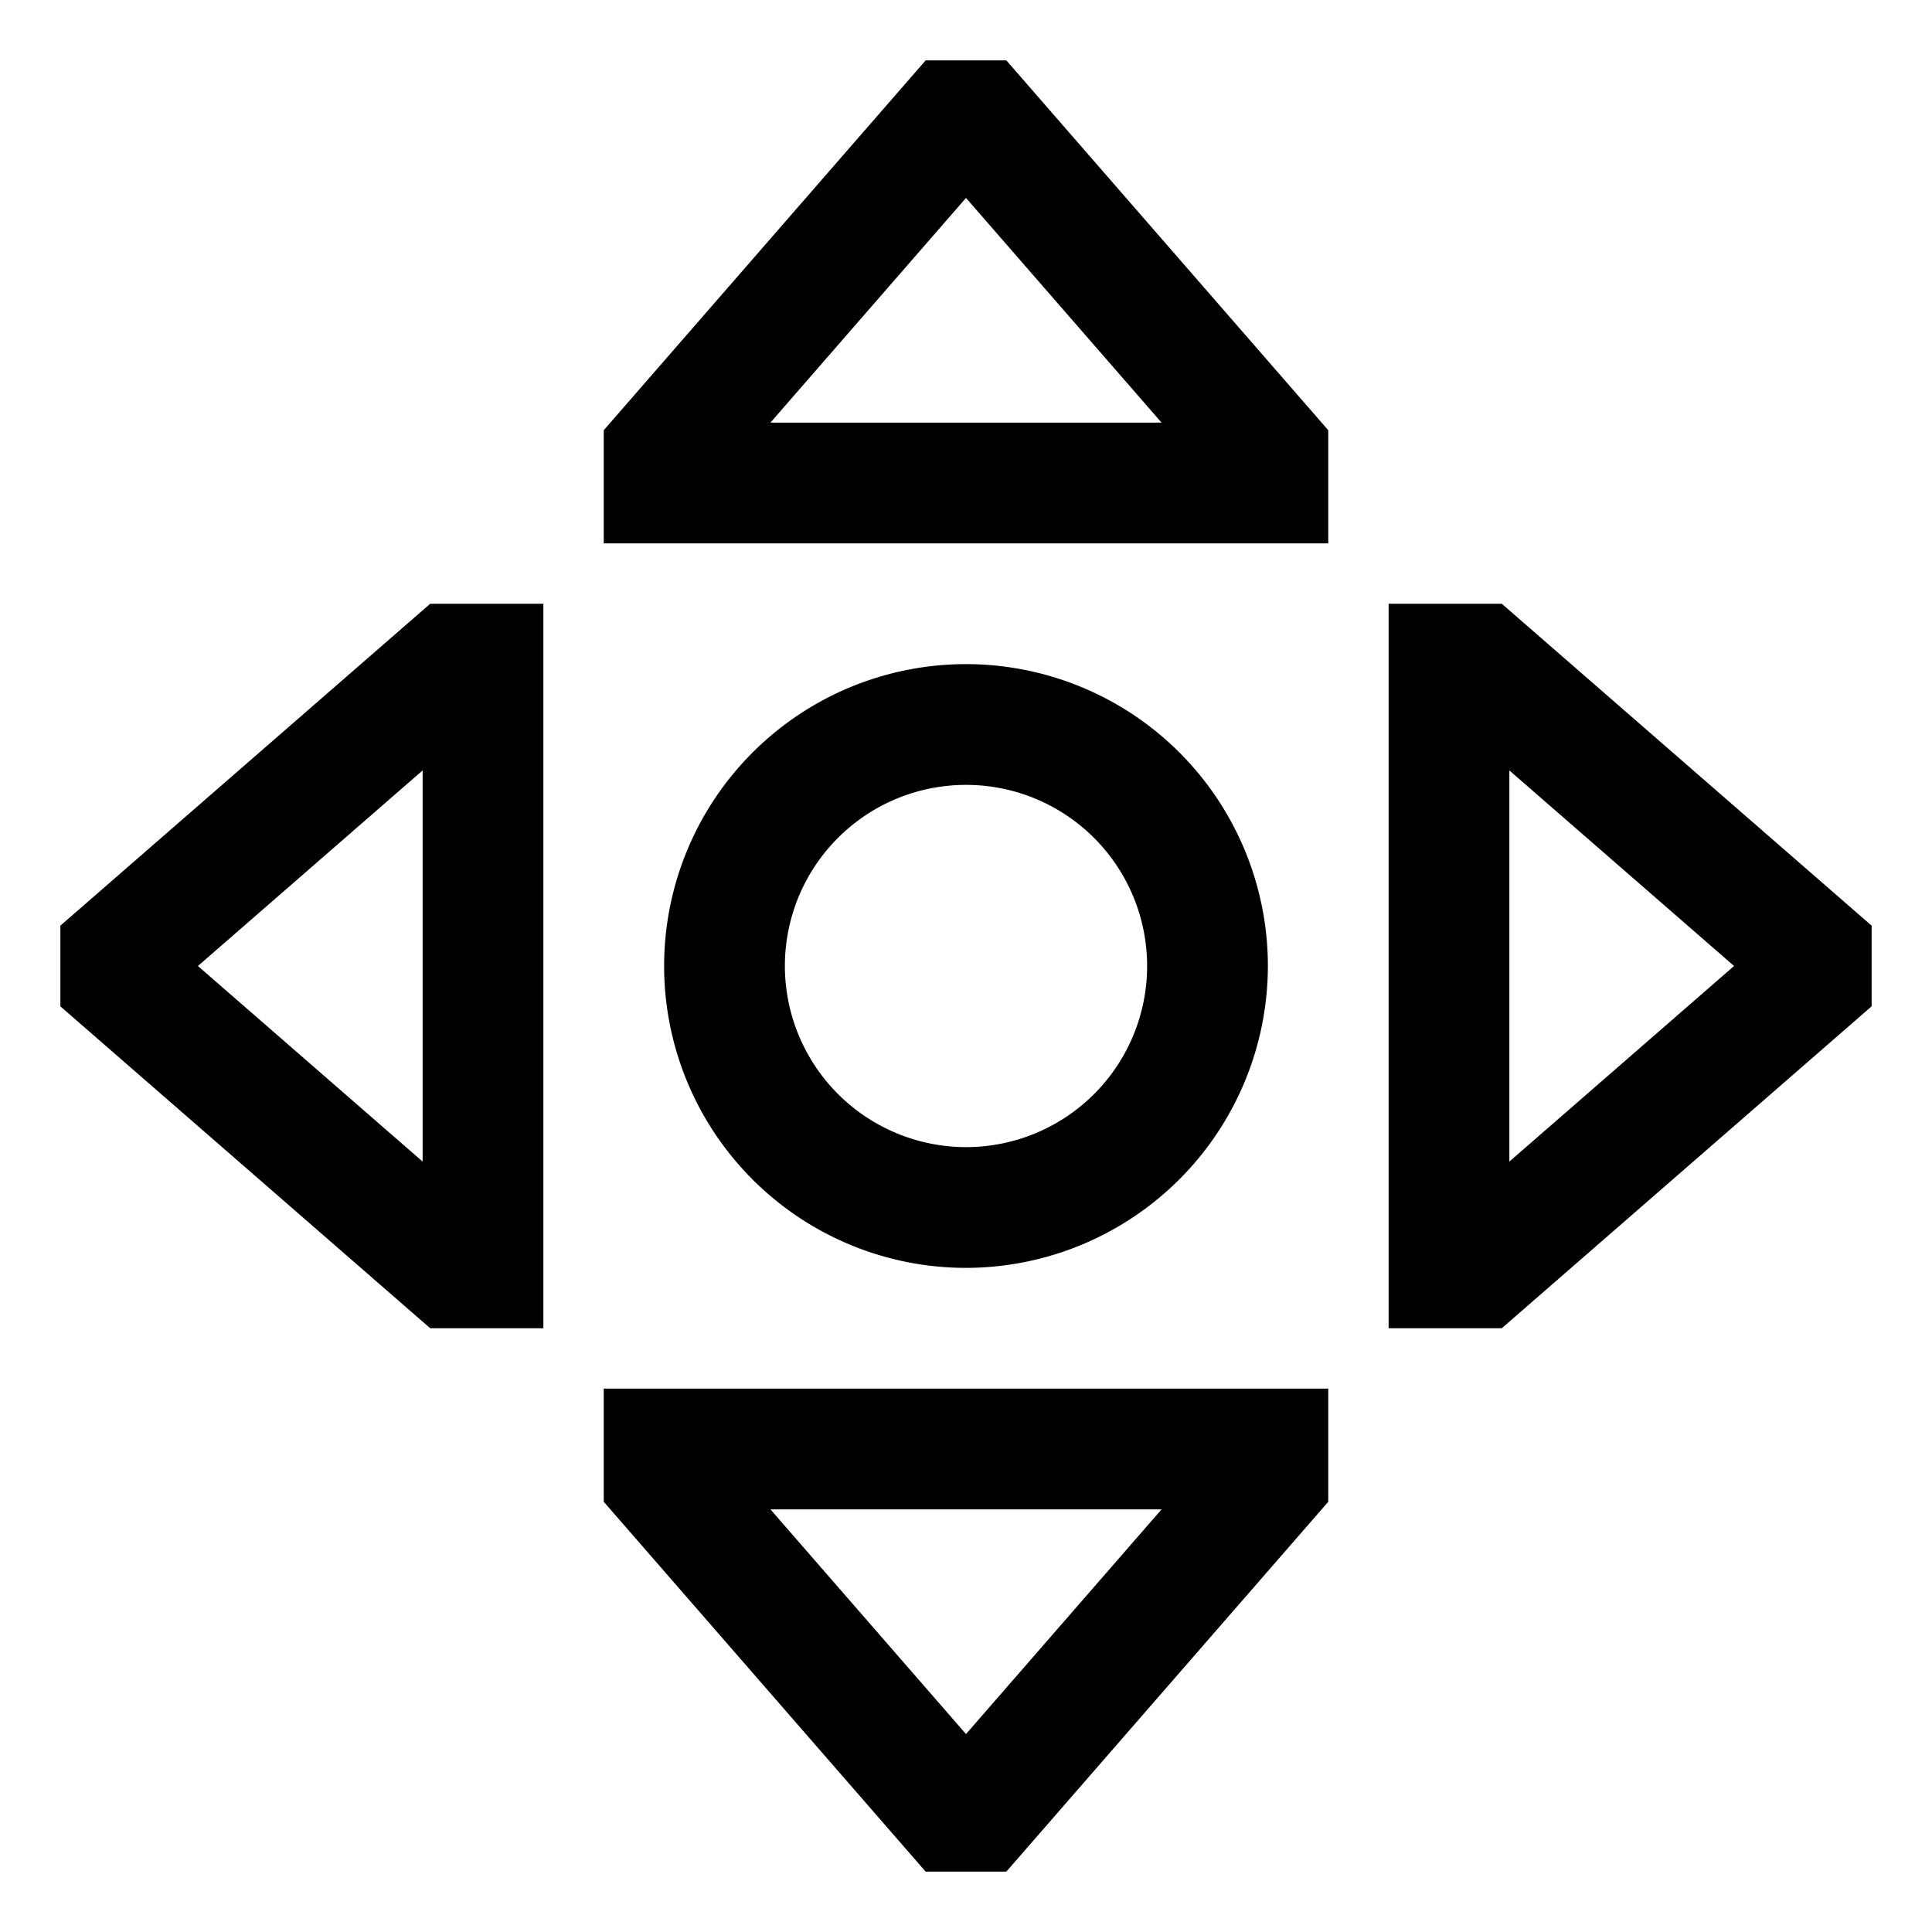 <svg xmlns="http://www.w3.org/2000/svg" viewBox="0 0 512 512" height="1em" width="1em">
  <path fill="currentColor" d="M336 256a80 80 0 1 0-80 80 80.091 80.091 0 0 0 80-80Zm-128 0a48 48 0 1 1 48 48 48.055 48.055 0 0 1-48-48Zm-48 141.988L245.307 496h21.386L352 397.988V368H160ZM307.825 400 256 459.544 204.175 400ZM245.307 16 160 114.012V144h192v-29.988L266.693 16Zm-41.132 96L256 52.456 307.825 112ZM16 245.307v21.386L114.013 352H144V160h-29.987Zm96 62.519L52.455 256 112 204.174ZM397.987 160H368v192h29.987L496 266.693v-21.386ZM400 307.826V204.174L459.545 256Z" class="ci-primary"/>
</svg>
